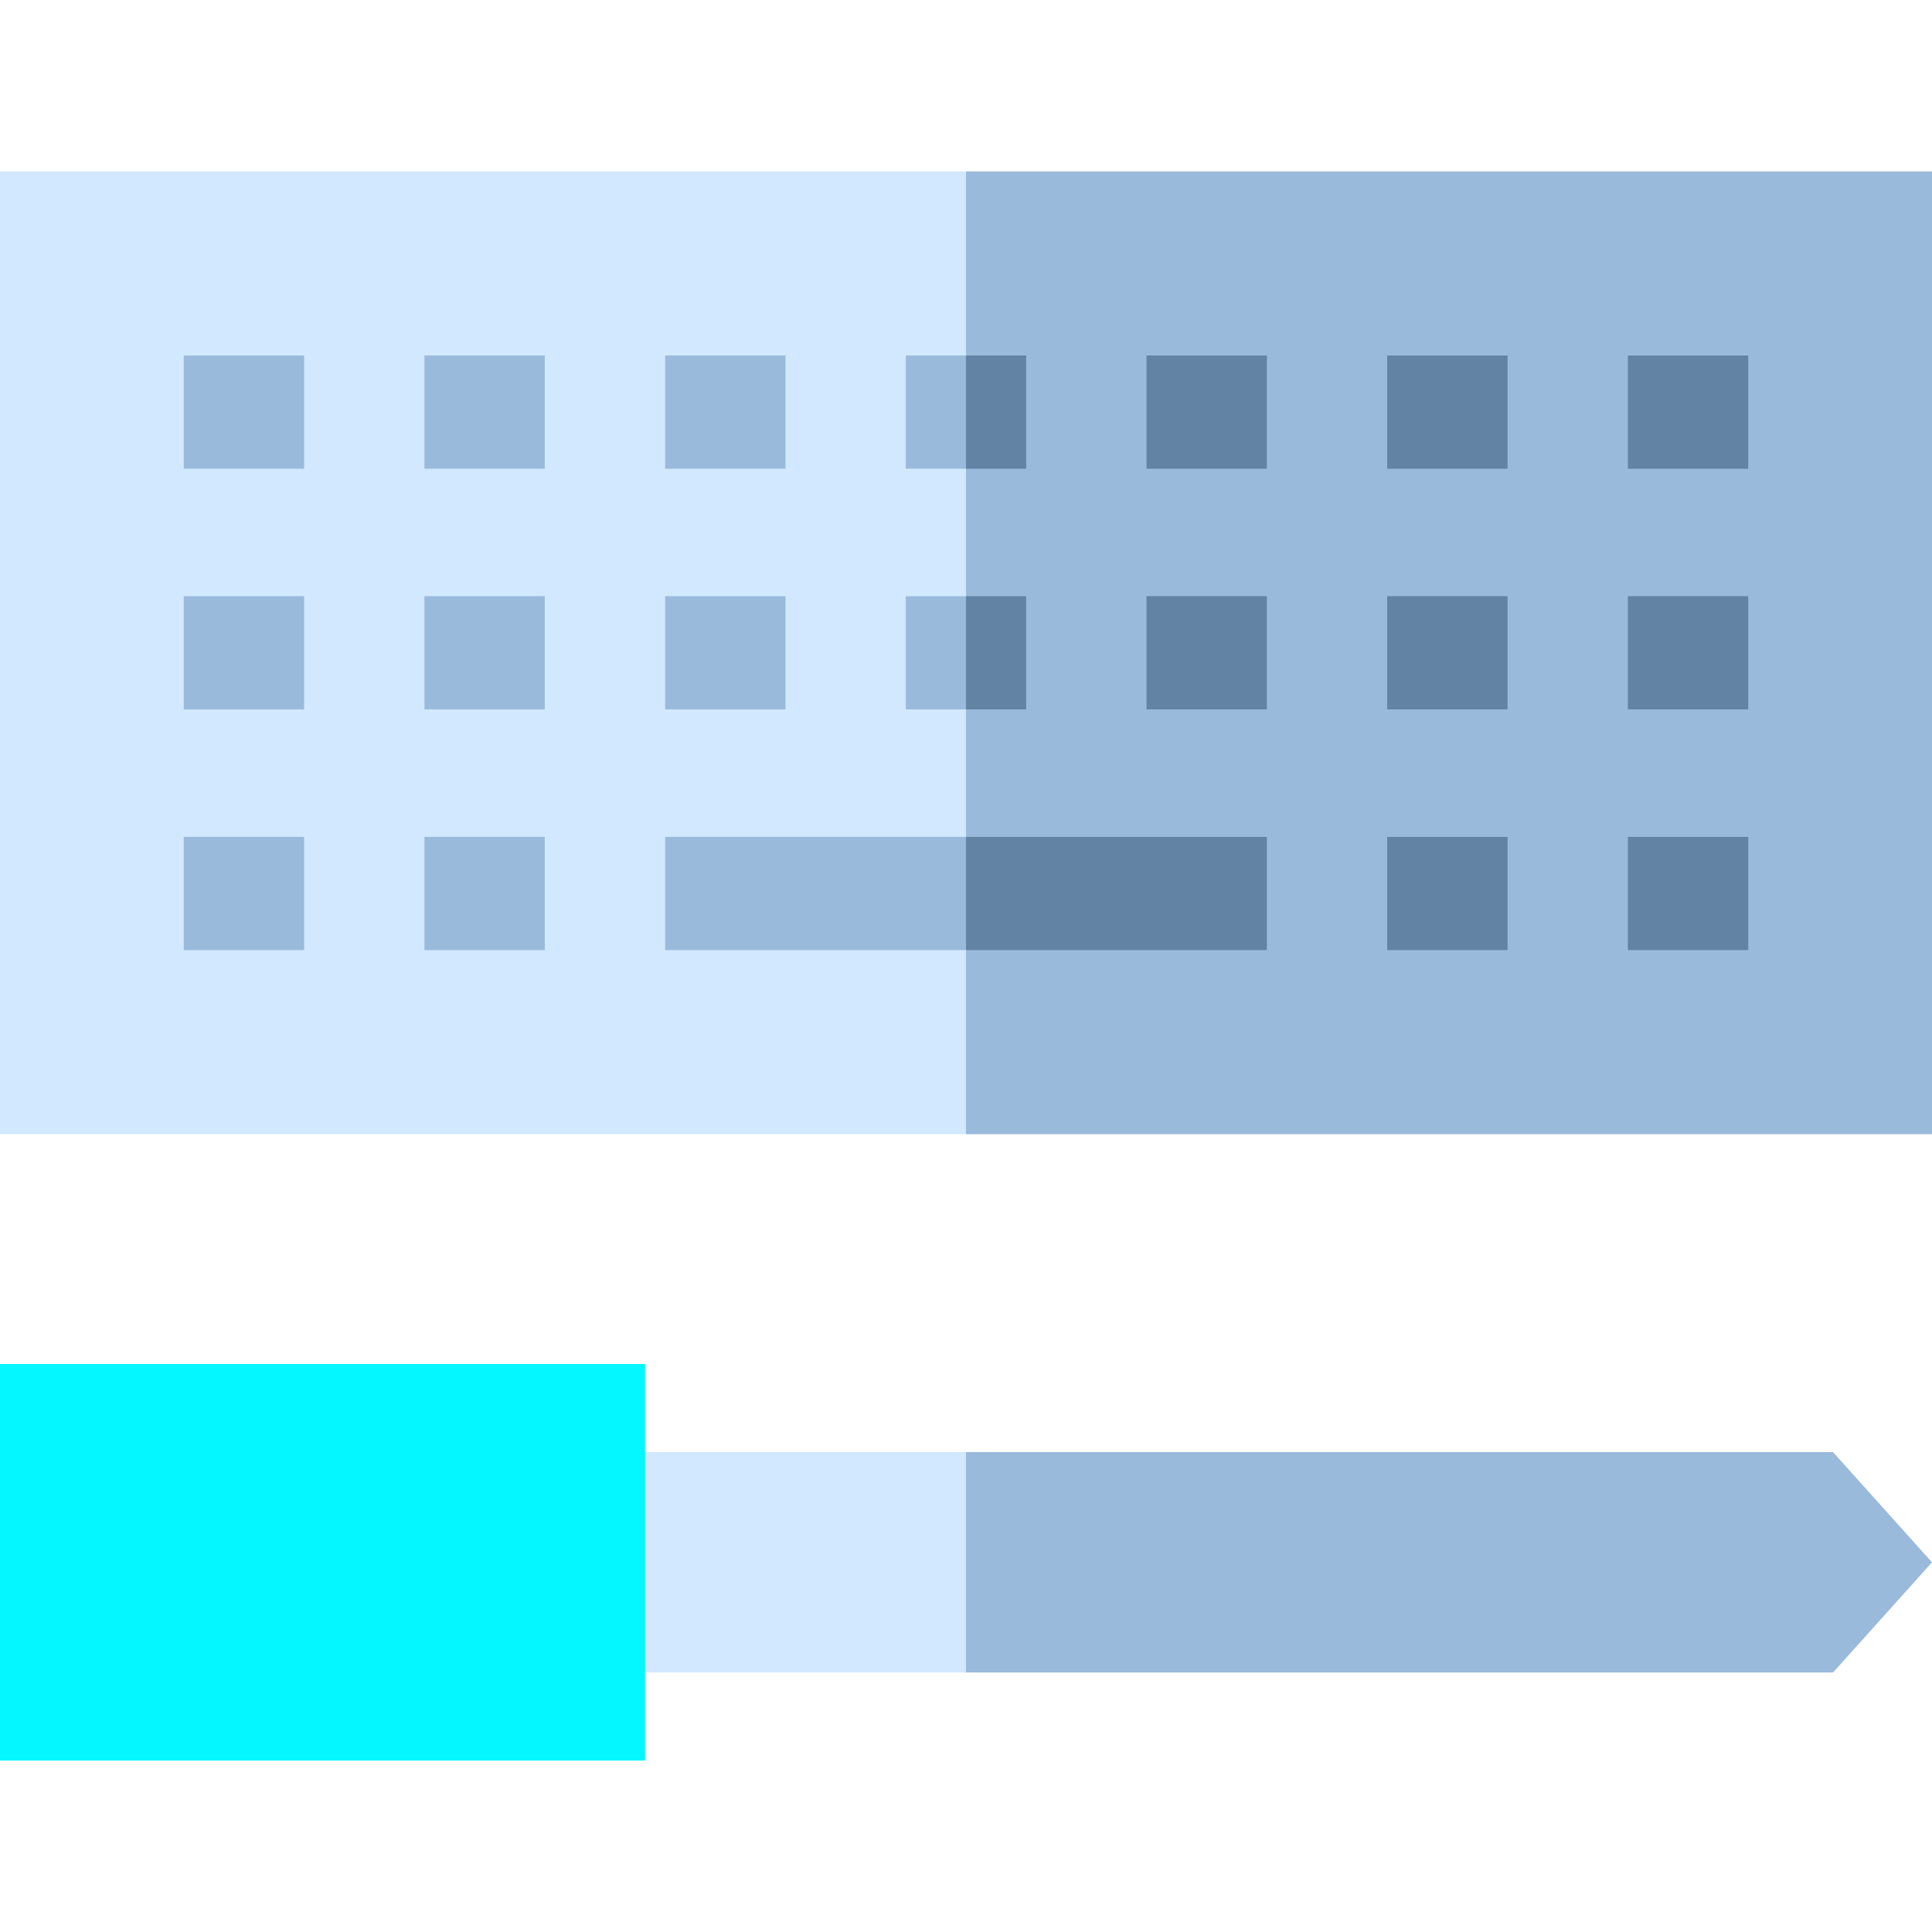 <?xml version="1.0" encoding="iso-8859-1"?>
<!-- Generator: Adobe Illustrator 19.0.0, SVG Export Plug-In . SVG Version: 6.00 Build 0)  -->
<svg version="1.1" id="Capa_1" xmlns="http://www.w3.org/2000/svg" xmlns:xlink="http://www.w3.org/1999/xlink" x="0px" y="0px"
	 viewBox="0 0 512 512" style="enable-background:new 0 0 512 512;" xml:space="preserve">
<polygon style="fill:#9ABADB;" points="512,414.029 485.775,384.825 256,384.825 235.984,414.029 256,443.233 485.775,443.233 "/>
<polygon style="fill:#D1E8FF;" points="170.961,384.825 150.945,414.029 170.961,443.233 256,443.233 256,384.825 "/>
<rect y="361.475" style="fill:#04F6FF;" width="170.96" height="105.1"/>
<polygon style="fill:#9ABADB;" points="512,45.429 256,45.429 235.984,173 256,300.571 512,300.571 "/>
<rect y="45.425" style="fill:#D1E8FF;" width="256" height="255.14"/>
<g>
	<rect x="48.697" y="94.215" style="fill:#9ABADB;" width="31.893" height="30"/>
	<rect x="112.48" y="94.215" style="fill:#9ABADB;" width="31.894" height="30"/>
	<rect x="176.27" y="94.215" style="fill:#9ABADB;" width="31.893" height="30"/>
</g>
<g>
	<rect x="303.84" y="94.215" style="fill:#6283A3;" width="31.893" height="30"/>
	<rect x="367.62" y="94.215" style="fill:#6283A3;" width="31.894" height="30"/>
	<rect x="431.41" y="94.215" style="fill:#6283A3;" width="31.893" height="30"/>
</g>
<g>
	<rect x="48.697" y="157.995" style="fill:#9ABADB;" width="31.893" height="30"/>
	<rect x="112.48" y="157.995" style="fill:#9ABADB;" width="31.894" height="30"/>
	<rect x="176.27" y="157.995" style="fill:#9ABADB;" width="31.893" height="30"/>
</g>
<g>
	<rect x="303.84" y="157.995" style="fill:#6283A3;" width="31.893" height="30"/>
	<rect x="367.62" y="157.995" style="fill:#6283A3;" width="31.894" height="30"/>
	<rect x="431.41" y="157.995" style="fill:#6283A3;" width="31.893" height="30"/>
</g>
<g>
	<rect x="48.697" y="221.785" style="fill:#9ABADB;" width="31.893" height="30"/>
	<rect x="112.48" y="221.785" style="fill:#9ABADB;" width="31.894" height="30"/>
</g>
<g>
	<rect x="367.62" y="221.785" style="fill:#6283A3;" width="31.894" height="30"/>
	<rect x="431.41" y="221.785" style="fill:#6283A3;" width="31.893" height="30"/>
	<polygon style="fill:#6283A3;" points="271.946,157.999 256,157.999 245.992,172.999 256,187.999 271.946,187.999 	"/>
	<polygon style="fill:#6283A3;" points="335.731,221.785 256,221.785 245.992,236.785 256,251.785 335.731,251.785 	"/>
	<polygon style="fill:#6283A3;" points="271.946,94.214 256,94.214 245.992,109.214 256,124.214 271.946,124.214 	"/>
</g>
<g>
	<rect x="240.05" y="94.215" style="fill:#9ABADB;" width="15.946" height="30"/>
	<rect x="240.05" y="157.995" style="fill:#9ABADB;" width="15.946" height="30"/>
	<rect x="176.27" y="221.785" style="fill:#9ABADB;" width="79.73" height="30"/>
</g>
<g>
</g>
<g>
</g>
<g>
</g>
<g>
</g>
<g>
</g>
<g>
</g>
<g>
</g>
<g>
</g>
<g>
</g>
<g>
</g>
<g>
</g>
<g>
</g>
<g>
</g>
<g>
</g>
<g>
</g>
</svg>
